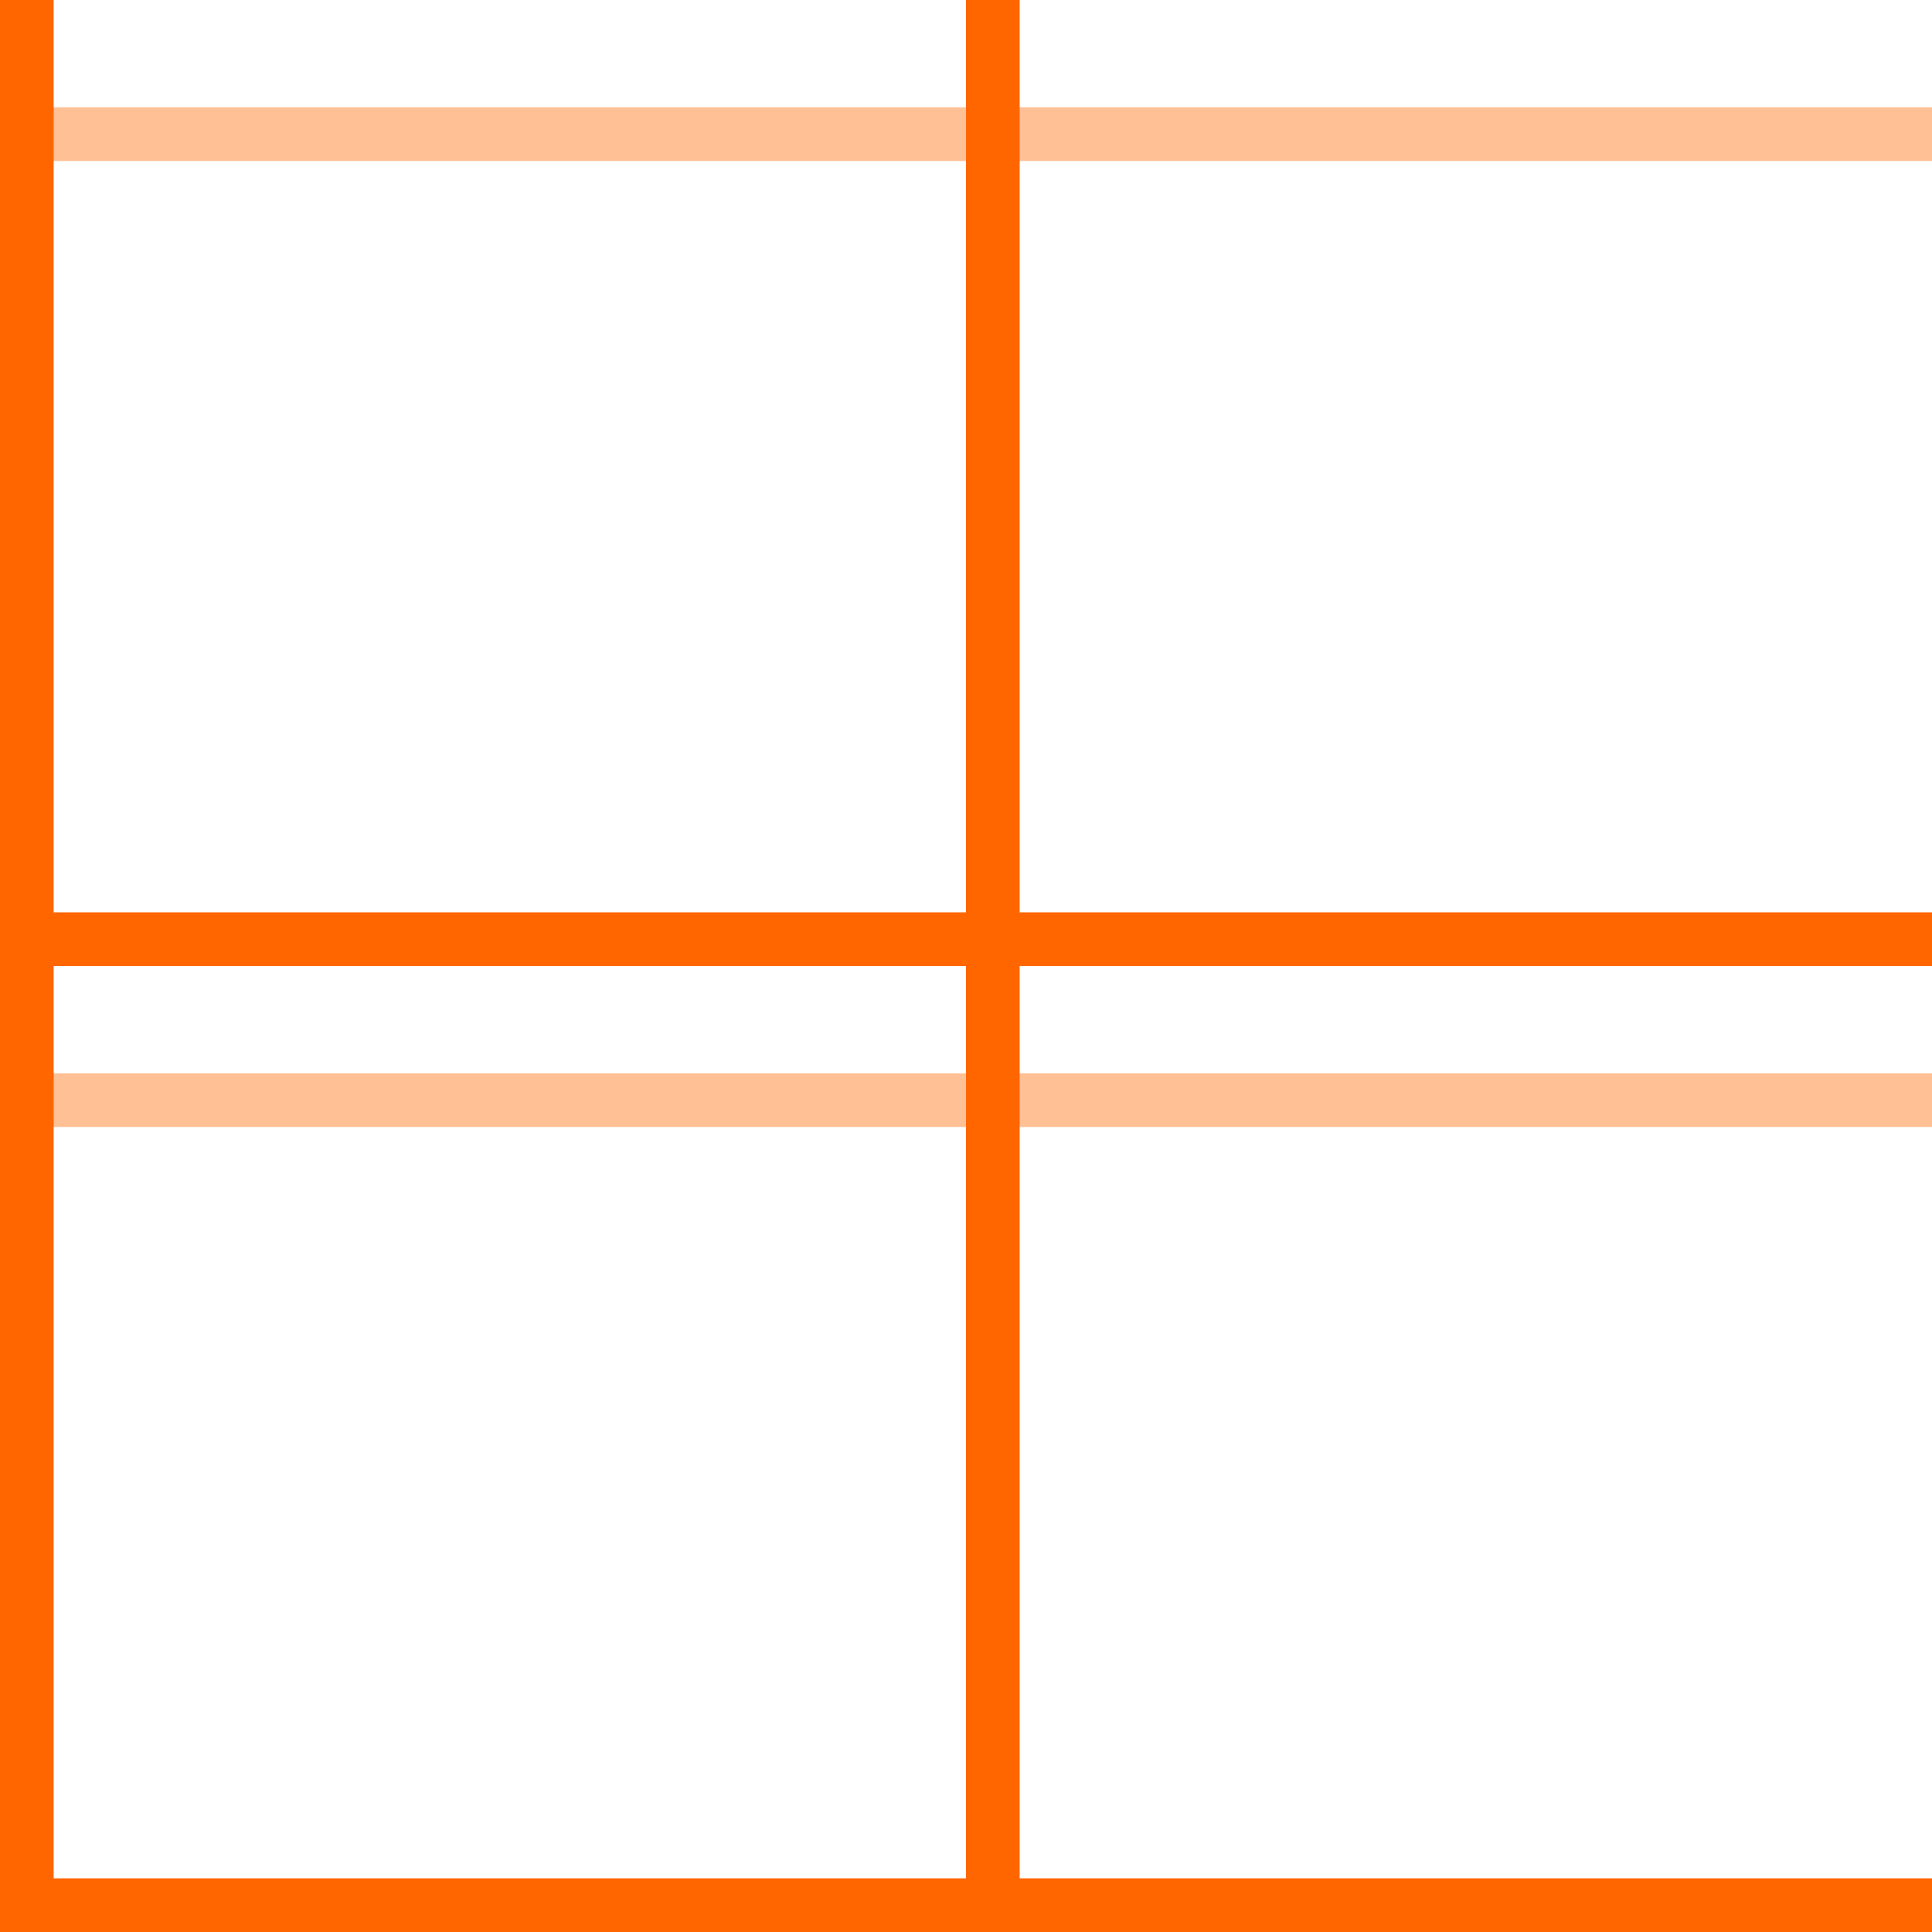 <?xml version="1.0" encoding="UTF-8" standalone="no"?>
<!-- Created with Inkscape (http://www.inkscape.org/) -->

<svg
   xmlns:dc="http://purl.org/dc/elements/1.1/"
   xmlns:cc="http://creativecommons.org/ns#"
   xmlns:rdf="http://www.w3.org/1999/02/22-rdf-syntax-ns#"
   xmlns:svg="http://www.w3.org/2000/svg"
   xmlns="http://www.w3.org/2000/svg"
   xmlns:sodipodi="http://sodipodi.sourceforge.net/DTD/sodipodi-0.dtd"
   xmlns:inkscape="http://www.inkscape.org/namespaces/inkscape"
   width="36"
   height="36"
   id="svg2"
   version="1.1"
   inkscape:version="0.48.4 r9939"
   sodipodi:docname="grid.svg">
  <defs
     id="defs4" />
  <sodipodi:namedview
     id="base"
     pagecolor="#ffffff"
     bordercolor="#666666"
     borderopacity="1.0"
     inkscape:pageopacity="0.0"
     inkscape:pageshadow="2"
     inkscape:zoom="11.2"
     inkscape:cx="12.913874"
     inkscape:cy="16.987467"
     inkscape:document-units="px"
     inkscape:current-layer="layer1"
     showgrid="false"
     inkscape:window-width="1280"
     inkscape:window-height="1000"
     inkscape:window-x="0"
     inkscape:window-y="24"
     inkscape:window-maximized="1" />
  <g
     inkscape:label="Layer 1"
     inkscape:groupmode="layer"
     id="layer1"
     transform="translate(0,-1016.362)">
    <rect
       style="fill:#ff6600;fill-opacity:1;stroke:none"
       id="rect2985"
       width="36"
       height="1"
       x="0"
       y="1051.362"
       ry="0" />
    <rect
       style="fill:#ff6600;fill-opacity:0.411;stroke:none"
       id="rect2985-0"
       width="36"
       height="1"
       x="0"
       y="1036.362"
       ry="0" />
    <rect
       style="fill:#ff6600;fill-opacity:1;stroke:none"
       id="rect2985-6"
       width="36"
       height="1"
       x="0"
       y="1033.362"
       ry="0" />
    <rect
       style="fill:#ff6600;fill-opacity:0.411;stroke:none"
       id="rect2985-0-9"
       width="36"
       height="1"
       x="0"
       y="1018.362"
       ry="0" />
    <rect
       style="fill:#ff6600;fill-opacity:1;stroke:none"
       id="rect2985-3"
       width="1"
       height="36"
       x="0"
       y="1016.362"
       ry="0" />
    <rect
       style="fill:#ff6600;fill-opacity:1;stroke:none"
       id="rect2985-3-0"
       width="1"
       height="36"
       x="18"
       y="1016.362"
       ry="0" />
  </g>
</svg>
